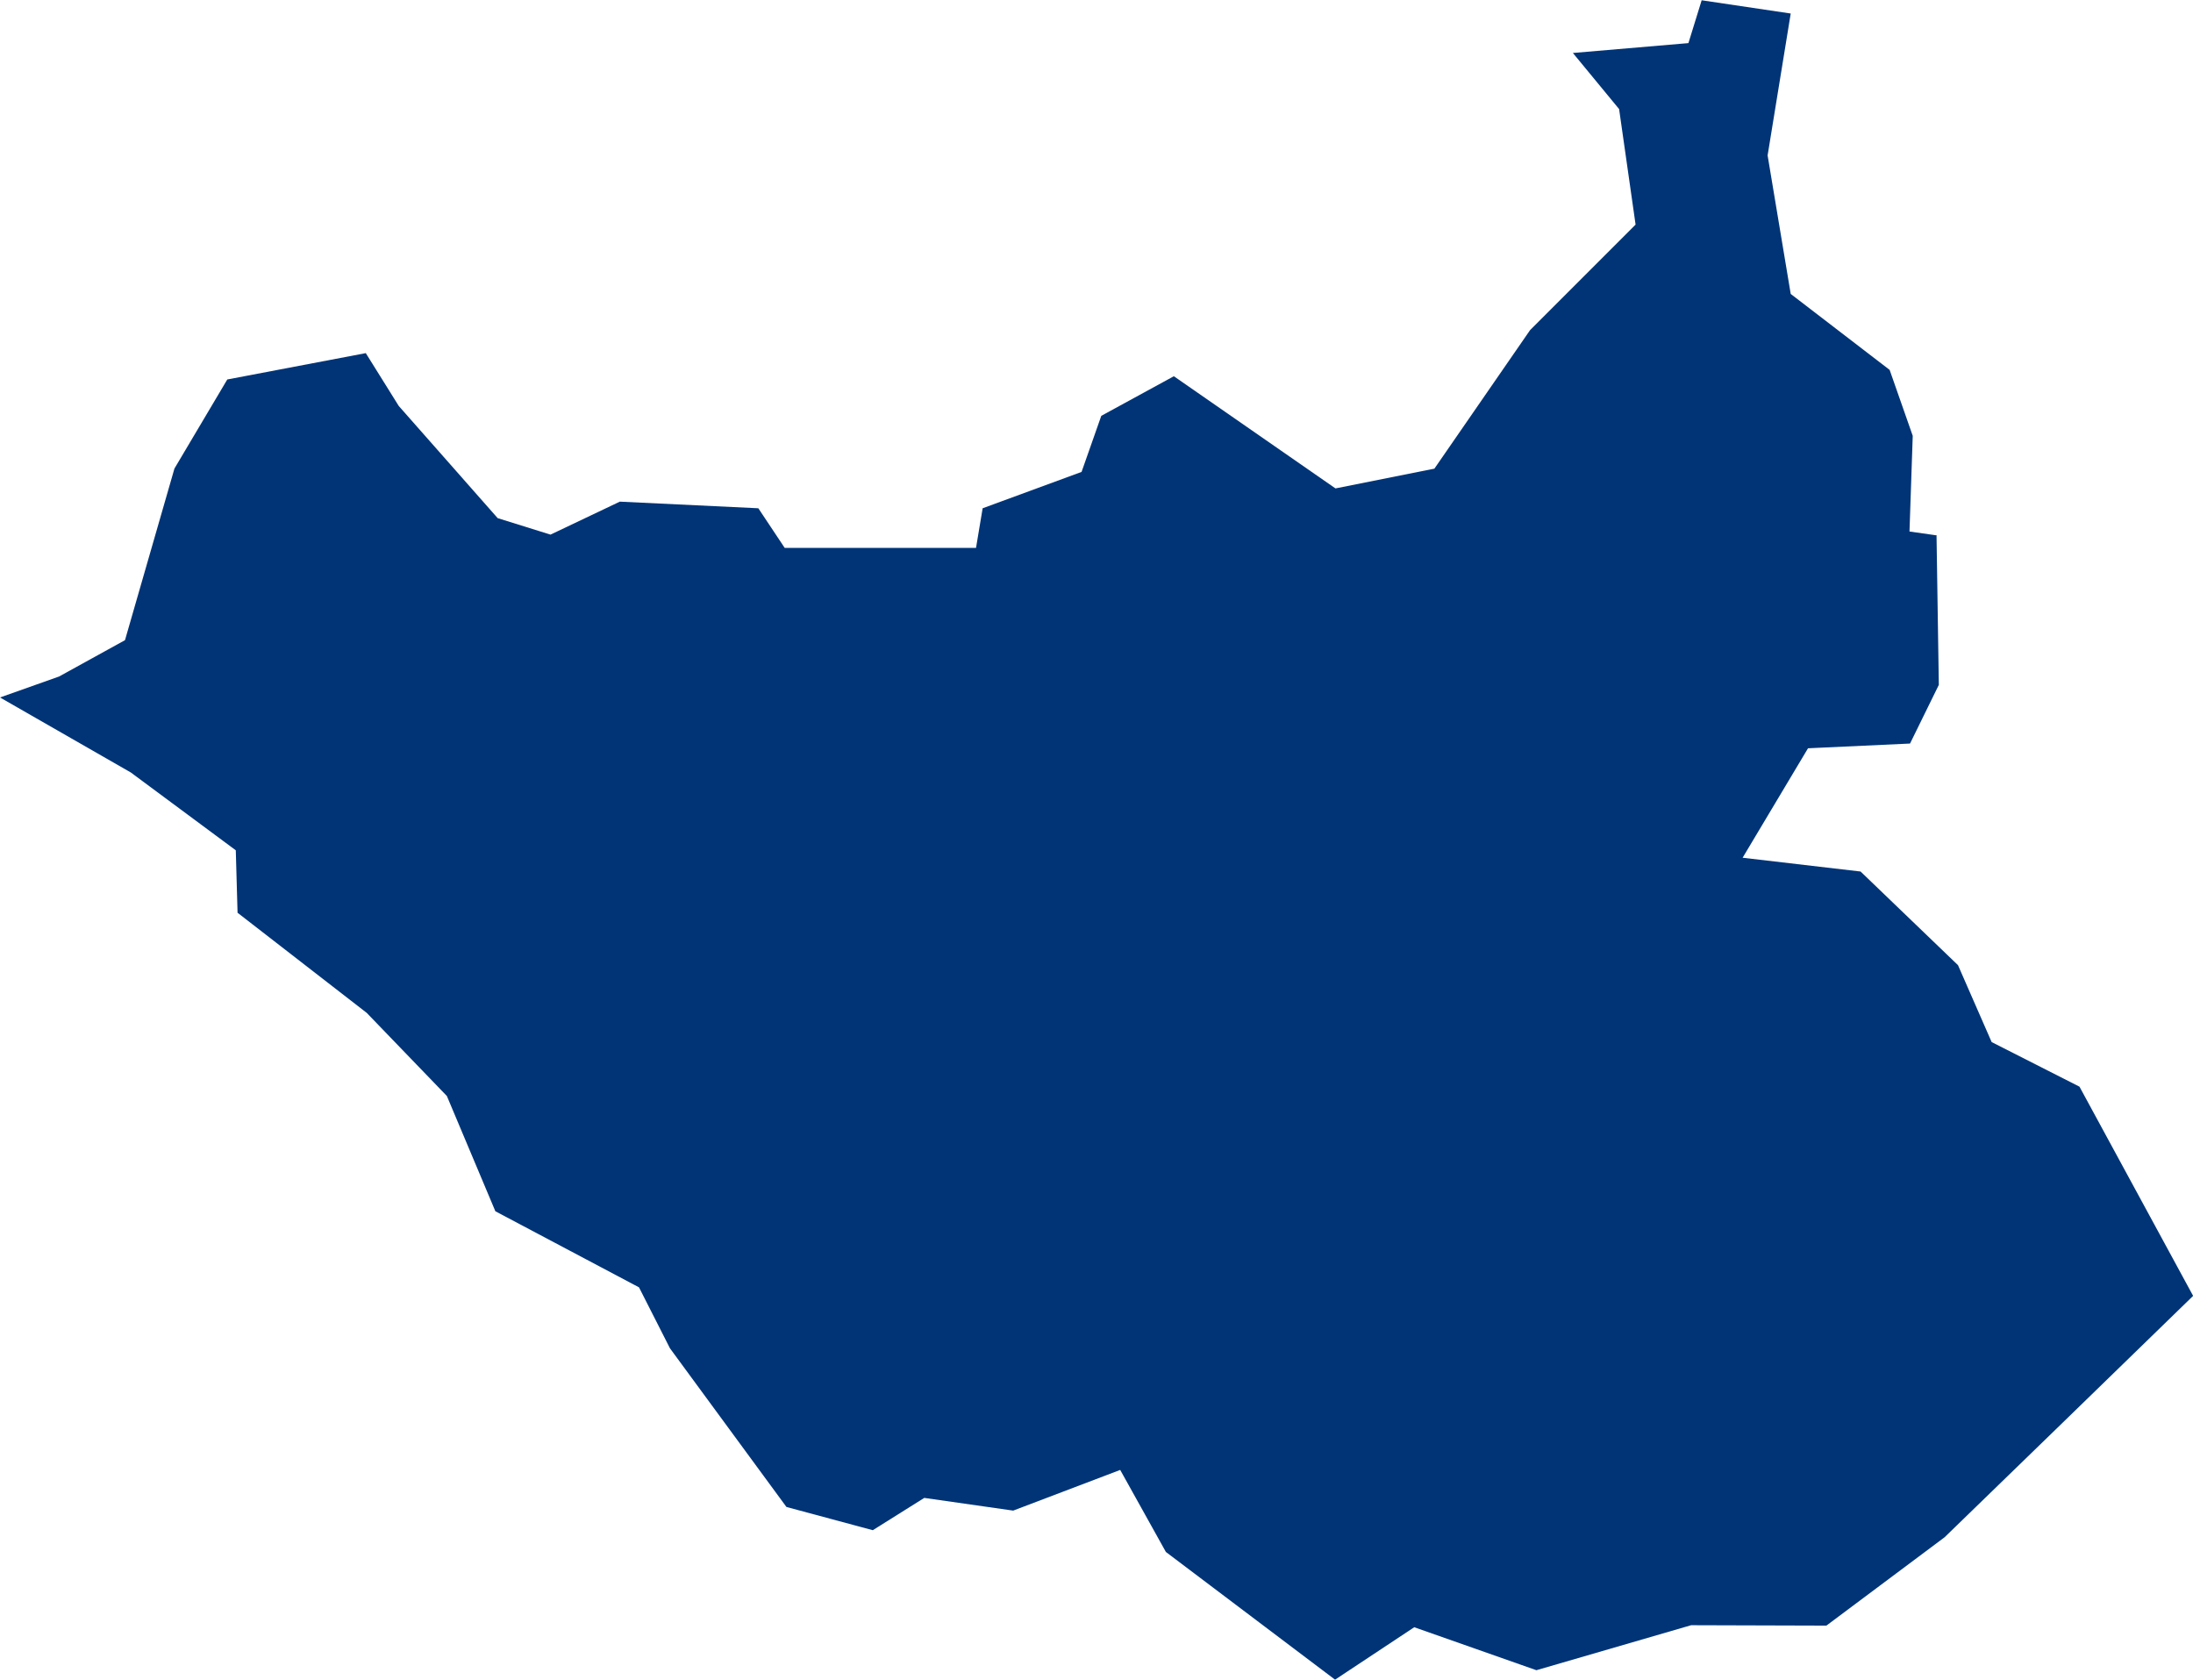 <?xml version="1.0" encoding="UTF-8" standalone="no"?>
<svg
   xmlns:dc="http://purl.org/dc/elements/1.1/"
   xmlns:cc="http://creativecommons.org/ns#"
   xmlns:rdf="http://www.w3.org/1999/02/22-rdf-syntax-ns#"
   xmlns:svg="http://www.w3.org/2000/svg"
   xmlns="http://www.w3.org/2000/svg"
   xmlns:sodipodi="http://sodipodi.sourceforge.net/DTD/sodipodi-0.dtd"
   xmlns:inkscape="http://www.inkscape.org/namespaces/inkscape"
   id="svg2"
   version="1.1"
   inkscape:version="0.91 r13725"
   sodipodi:docname="SSD.svg"
   width="16.229"
   height="12.429">
  <defs
     id="defs8" />
  <sodipodi:namedview
     pagecolor="#ffffff"
     bordercolor="#666666"
     borderopacity="1"
     objecttolerance="10"
     gridtolerance="10"
     guidetolerance="10"
     inkscape:pageopacity="0"
     inkscape:pageshadow="2"
     inkscape:window-width="480"
     inkscape:window-height="419"
     id="namedview6"
     showgrid="false"
     inkscape:zoom="2.36"
     inkscape:cx="-111.97259"
     inkscape:cy="73.00918"
     inkscape:window-x="0"
     inkscape:window-y="0"
     inkscape:window-maximized="0"
     inkscape:current-layer="svg2" />
  <path
     d="m 14.331,3.959 0.017,1.109 -0.213,0.434 -0.755,0.035 -0.484,0.81 0.873,0.102 0.721,0.693 0.249,0.569 0.65,0.33 0.841,1.548 -0.964,0.937 -0.875,0.849 -0.875,0.654 -1.001,-0.003 -1.145,0.333 -0.904,-0.318 -0.586,0.388 -1.252,-0.945 -0.338,-0.607 -0.792,0.301 -0.658,-0.094 -0.381,0.239 -0.639,-0.172 -0.862,-1.174 -0.229,-0.451 -1.063,-0.563 -0.359,-0.853 -0.593,-0.615 -0.956,-0.741 -0.013,-0.462 L 0.968,5.716 -3.1816685e-6,5.161 0.437,5.006 l 0.488,-0.269 0.366,-1.27 0.391,-0.659 1.025,-0.195 0.244,0.391 0.732,0.83 0.391,0.122 0.513,-0.244 1.025,0.049 0.195,0.293 1.416,0 0.049,-0.293 0.732,-0.269 0.146,-0.415 0.537,-0.293 1.196,0.83 0.732,-0.146 0.708,-1.025 0.781,-0.781 -0.122,-0.855 -0.342,-0.415 0.855,-0.073 0.098,-0.317 0.659,0.098 -0.171,1.05 0.171,1.025 0.732,0.562 0.171,0.488 -0.024,0.708 0.197,0.028 z"
     style="fill:#003476"
     id="path4"
     inkscape:connector-curvature="0" />
</svg>
